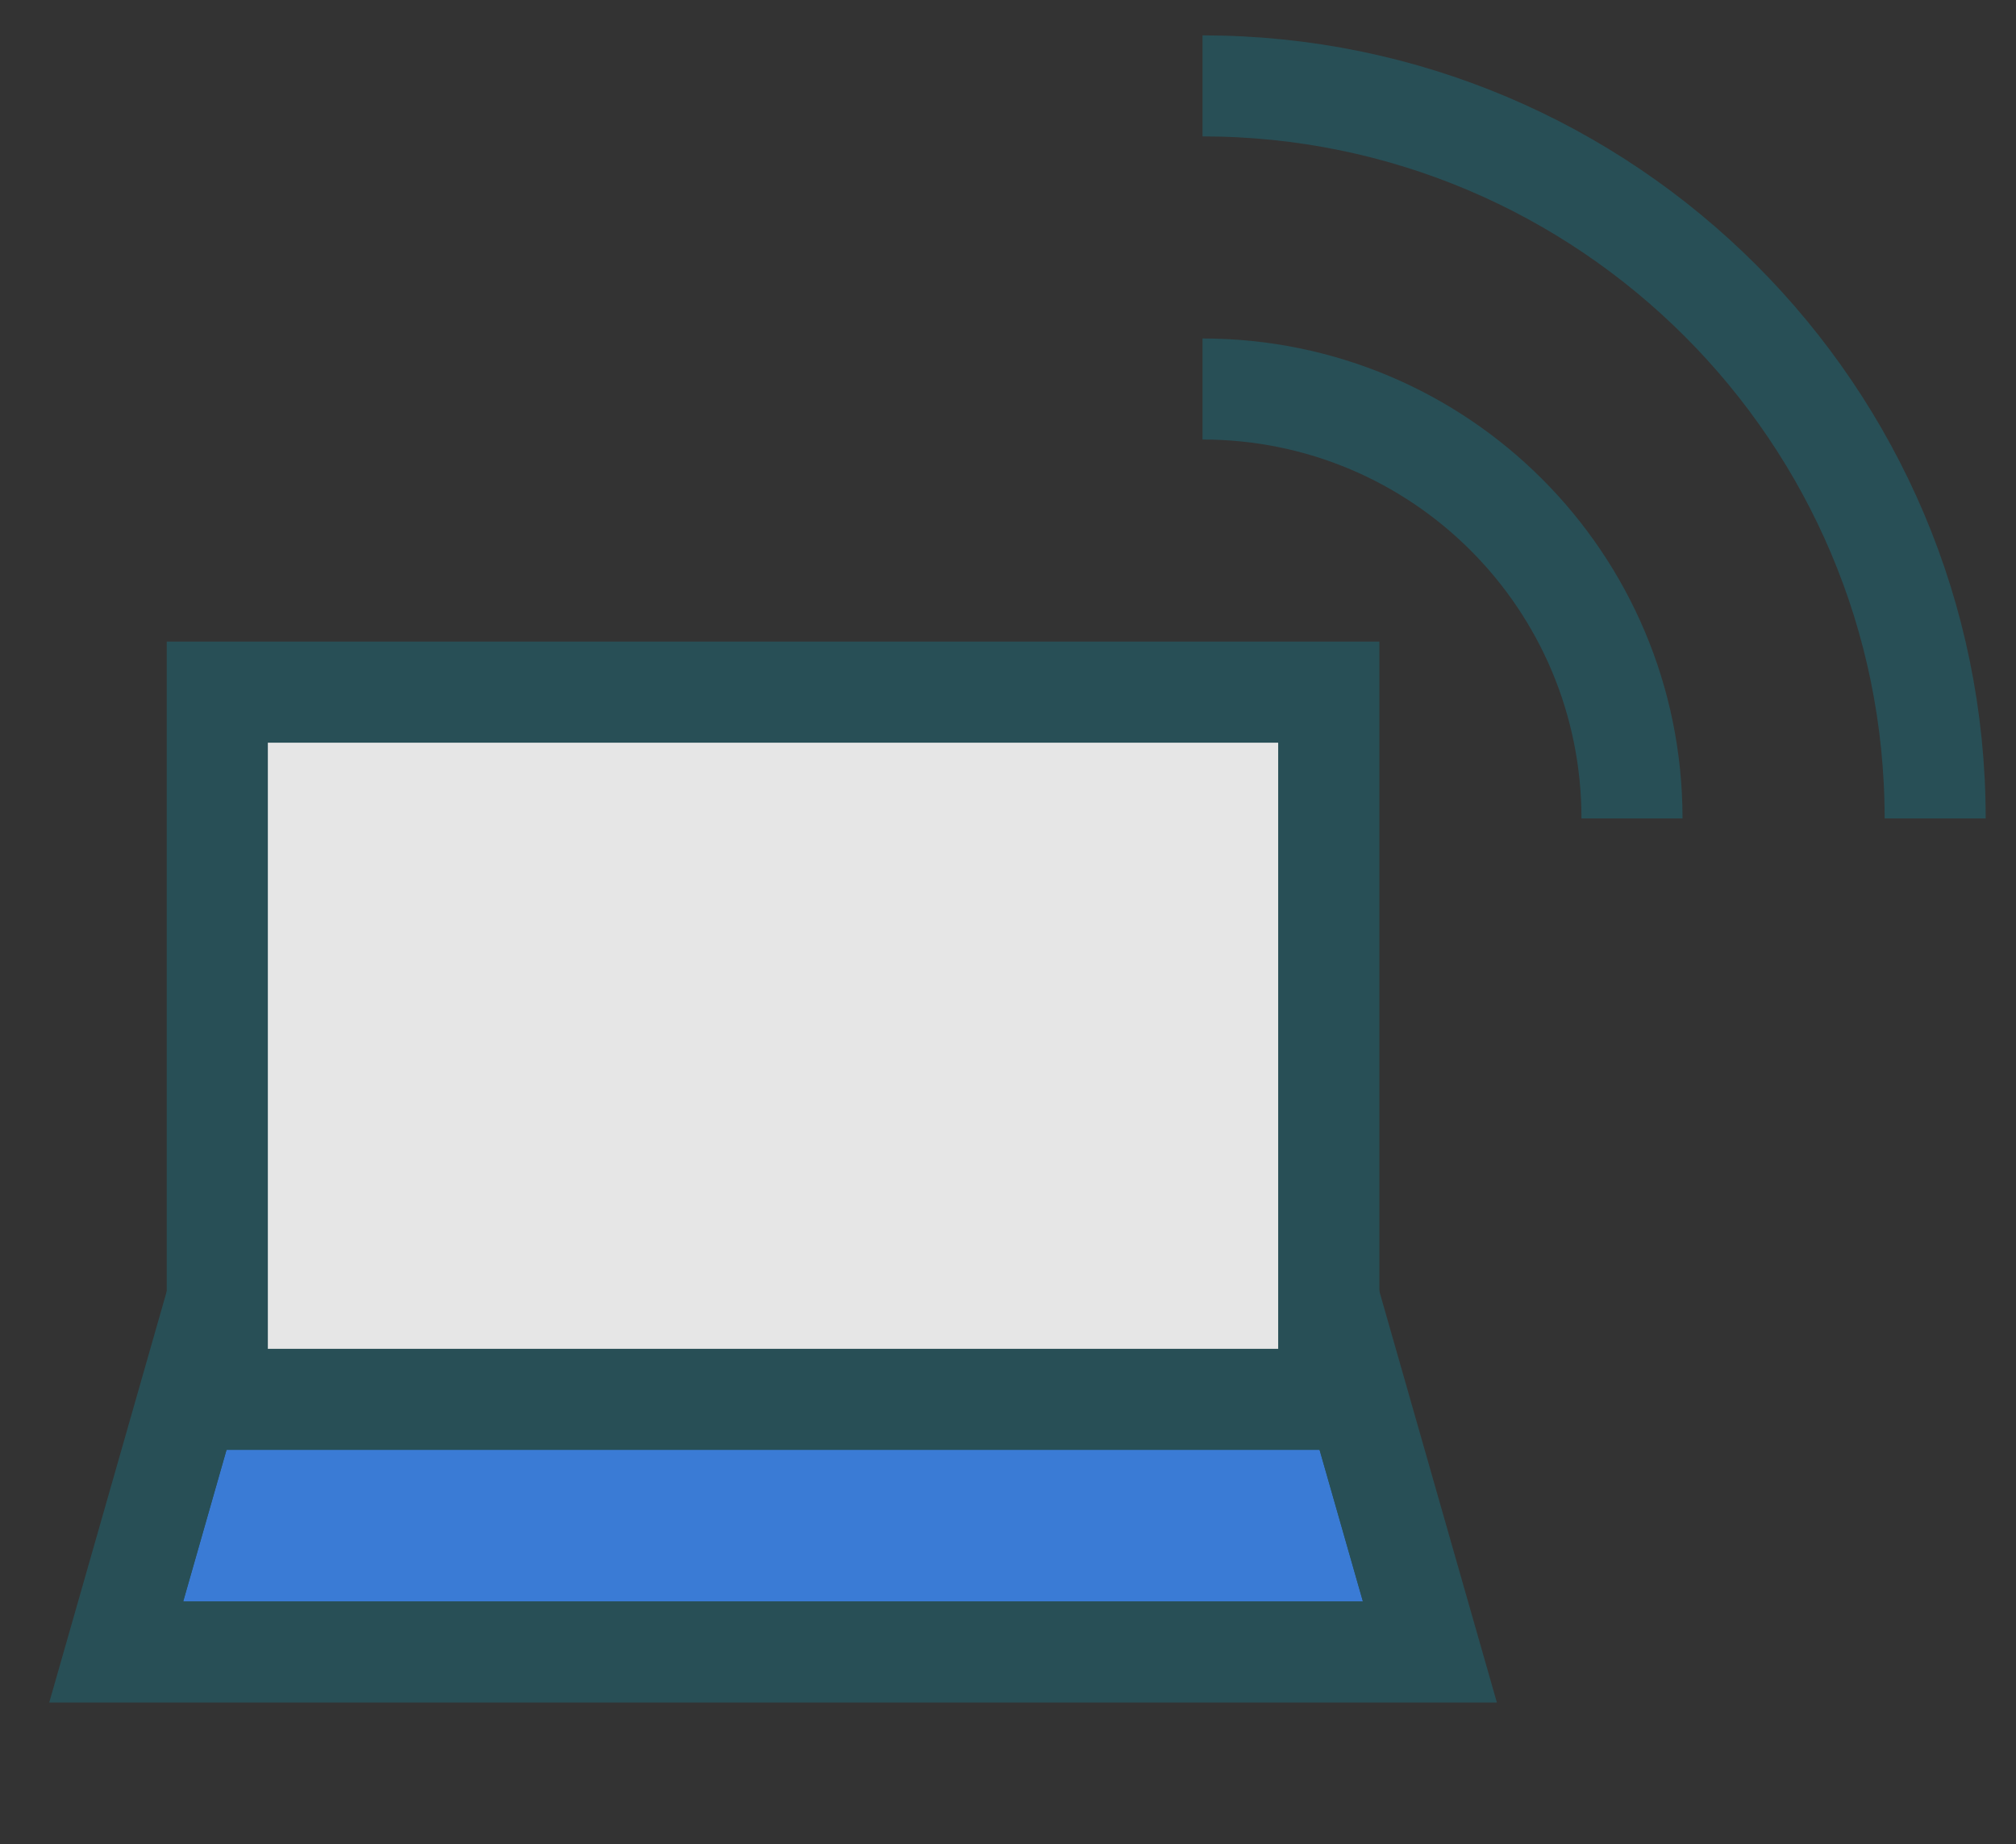 <?xml version="1.0" encoding="utf-8"?>
<!-- Generator: Adobe Illustrator 19.2.1, SVG Export Plug-In . SVG Version: 6.00 Build 0)  -->
<svg version="1.1" id="Layer_1" xmlns="http://www.w3.org/2000/svg" xmlns:xlink="http://www.w3.org/1999/xlink" x="0px" y="0px"
	 viewBox="0 0 39.9 36.5" style="enable-background:new 0 0 39.9 36.5;" xml:space="preserve">
<rect x="0" y="0" width="39.9" height="36.5" fill="#333333" stroke="none"/>
<style type="text/css">
	.st0{fill:#3A7BD5;}
	.st1{clip-path:url(#SVGID_6_);fill:#3A7BD5;stroke:#284F56;stroke-width:2;stroke-miterlimit:10;}
	.st2{fill:none;stroke:#284F56;stroke-width:2;stroke-miterlimit:10;}
	.st3{fill:#FFFFFF;}
	.st4{clip-path:url(#SVGID_8_);fill:#E6E6E6;stroke:#284F56;stroke-width:2;stroke-miterlimit:10;}
</style>
<g>
	<g>
		<polygon id="SVGID_1_" class="st0" points="4.3,25.7 26.3,25.7 28.3,32.7 2.3,32.7 		"/>
	</g>
	<g>
		<g>
			<g>
				<defs>
					<polygon id="SVGID_5_" points="4.3,25.7 26.3,25.7 28.3,32.7 2.3,32.7 					"/>
				</defs>
				<clipPath id="SVGID_6_">
					<use xlink:href="#SVGID_5_"  style="overflow:visible;"/>
				</clipPath>
				<polygon class="st1" points="4.3,25.7 26.3,25.7 28.3,32.7 2.3,32.7 				"/>
			</g>
		</g>
	</g>
	<g>
		<polygon id="SVGID_2_" class="st2" points="4.3,25.7 26.3,25.7 28.3,32.7 2.3,32.7 		"/>
	</g>
</g>
<g>
	<g>
		<rect id="SVGID_3_" x="4.3" y="13.7" class="st3" width="22" height="14"/>
	</g>
	<g>
		<g>
			<g>
				<defs>
					<rect id="SVGID_7_" x="4.3" y="13.7" width="22" height="14"/>
				</defs>
				<clipPath id="SVGID_8_">
					<use xlink:href="#SVGID_7_"  style="overflow:visible;"/>
				</clipPath>
				<rect x="4.3" y="13.7" class="st4" width="22" height="14"/>
			</g>
		</g>
	</g>
	<g>
		<rect id="SVGID_4_" x="4.3" y="13.7" class="st2" width="22" height="14"/>
	</g>
</g>
<path class="st2" d="M32.3,16.2c0-4.7-3.8-8.5-8.5-8.5"/>
<path class="st2" d="M38.3,16.2c0-8-6.5-14.5-14.5-14.5"/>
</svg>
